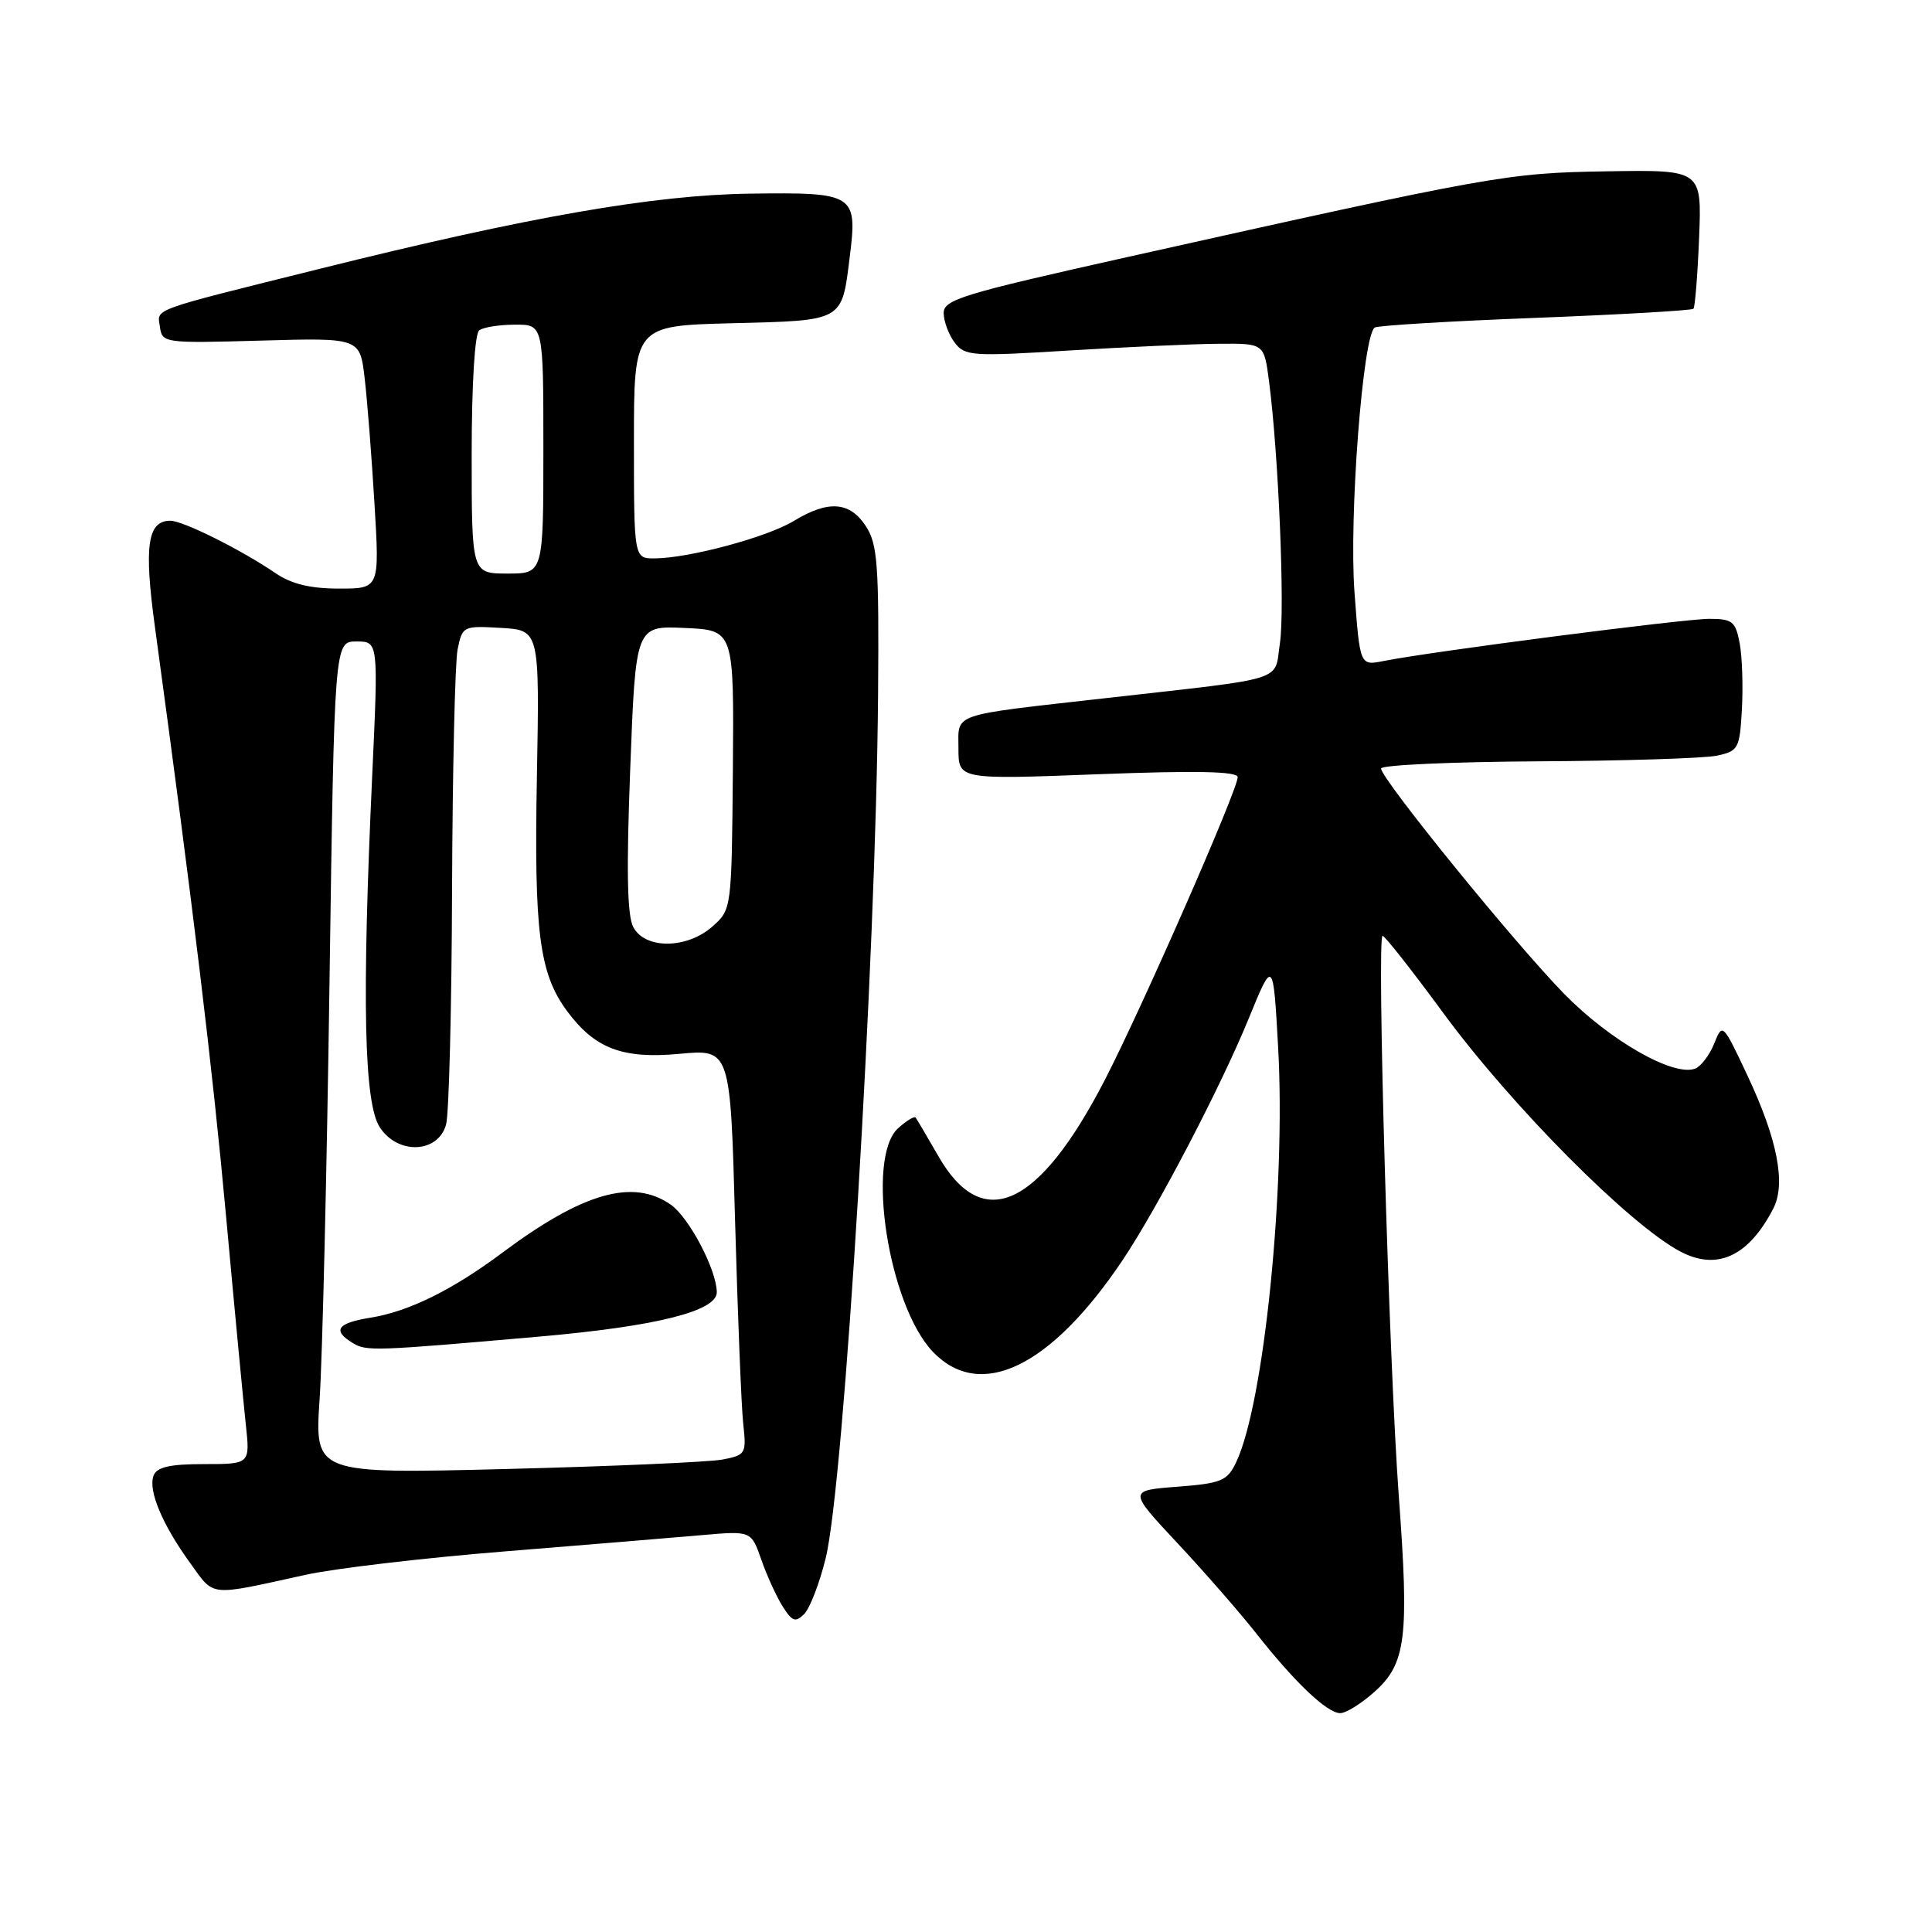 <?xml version="1.0" encoding="UTF-8" standalone="no"?>
<!DOCTYPE svg PUBLIC "-//W3C//DTD SVG 1.1//EN" "http://www.w3.org/Graphics/SVG/1.1/DTD/svg11.dtd" >
<svg xmlns="http://www.w3.org/2000/svg" xmlns:xlink="http://www.w3.org/1999/xlink" version="1.1" viewBox="0 0 256 256">
 <g >
 <path fill="currentColor"
d=" M 182.11 224.19 C 186.32 220.44 186.74 217.02 185.34 198.14 C 184.04 180.45 182.41 124.00 183.20 124.00 C 183.49 124.00 187.12 128.61 191.26 134.25 C 200.36 146.63 215.96 162.32 222.68 165.85 C 227.54 168.40 231.70 166.47 234.97 160.14 C 236.67 156.86 235.52 150.95 231.54 142.50 C 228.27 135.55 228.24 135.52 227.14 138.28 C 226.53 139.80 225.39 141.30 224.61 141.60 C 221.75 142.69 213.34 137.90 207.27 131.70 C 200.75 125.05 183.00 103.20 183.00 101.83 C 183.00 101.37 192.34 100.95 203.75 100.88 C 215.16 100.82 225.85 100.48 227.50 100.13 C 230.34 99.52 230.52 99.20 230.81 93.99 C 230.98 90.97 230.85 87.04 230.52 85.25 C 229.97 82.33 229.56 82.00 226.47 82.00 C 223.11 82.00 189.49 86.35 183.32 87.59 C 180.20 88.21 180.20 88.21 179.48 78.51 C 178.73 68.60 180.58 44.38 182.16 43.40 C 182.60 43.13 192.19 42.55 203.48 42.12 C 214.77 41.68 224.18 41.14 224.39 40.91 C 224.60 40.69 224.94 36.45 225.14 31.50 C 225.50 22.50 225.50 22.50 213.00 22.70 C 199.68 22.91 197.93 23.23 149.26 34.09 C 127.47 38.96 125.03 39.70 125.04 41.50 C 125.06 42.60 125.71 44.35 126.50 45.40 C 127.85 47.18 128.80 47.24 141.72 46.44 C 149.30 45.98 158.20 45.57 161.50 45.55 C 167.50 45.50 167.50 45.50 168.15 50.50 C 169.42 60.23 170.27 80.71 169.60 85.19 C 168.81 90.42 170.96 89.74 146.50 92.51 C 125.71 94.86 127.00 94.41 127.00 99.19 C 127.00 103.30 127.00 103.30 145.50 102.59 C 158.61 102.09 164.00 102.21 164.00 102.98 C 164.00 104.66 151.35 133.48 146.41 143.07 C 137.65 160.04 130.20 163.45 124.33 153.18 C 122.85 150.61 121.50 148.32 121.33 148.09 C 121.15 147.86 120.11 148.50 119.01 149.49 C 114.68 153.41 117.73 172.97 123.62 179.13 C 129.90 185.68 139.23 181.17 148.75 166.98 C 153.34 160.13 161.72 144.08 165.42 135.06 C 168.70 127.03 168.70 127.03 169.36 138.77 C 170.39 157.33 167.49 186.02 163.79 193.77 C 162.61 196.23 161.85 196.55 155.99 197.00 C 149.50 197.50 149.50 197.50 156.04 204.50 C 159.64 208.35 164.35 213.75 166.51 216.50 C 171.60 222.96 175.86 227.00 177.59 227.00 C 178.35 227.00 180.38 225.74 182.11 224.19 Z  M 109.40 206.50 C 111.85 196.63 116.08 126.87 116.35 91.97 C 116.48 74.79 116.29 72.10 114.73 69.72 C 112.60 66.45 109.75 66.25 105.18 69.03 C 101.65 71.18 91.32 73.96 86.75 73.99 C 84.00 74.00 84.00 74.00 84.00 58.58 C 84.00 43.16 84.00 43.16 97.04 42.83 C 111.83 42.46 111.53 42.63 112.59 34.09 C 113.64 25.70 113.28 25.47 99.37 25.66 C 86.64 25.83 69.97 28.74 42.52 35.58 C 19.56 41.30 20.84 40.84 21.19 43.31 C 21.49 45.46 21.74 45.49 34.60 45.13 C 47.70 44.76 47.70 44.76 48.32 50.13 C 48.67 53.08 49.25 60.56 49.62 66.75 C 50.30 78.00 50.30 78.00 44.90 77.99 C 41.11 77.99 38.60 77.38 36.50 75.94 C 31.93 72.83 24.25 69.00 22.57 69.00 C 19.54 69.00 19.06 72.33 20.53 83.08 C 25.57 120.07 28.13 141.24 29.94 161.00 C 31.07 173.38 32.26 185.86 32.57 188.75 C 33.14 194.00 33.14 194.00 27.04 194.00 C 22.51 194.00 20.79 194.39 20.35 195.52 C 19.60 197.47 21.50 202.02 25.22 207.14 C 28.47 211.63 27.49 211.53 40.50 208.67 C 44.35 207.82 56.27 206.42 67.00 205.56 C 77.72 204.69 89.43 203.73 93.02 203.41 C 99.54 202.84 99.54 202.84 100.88 206.67 C 101.61 208.78 102.89 211.56 103.71 212.87 C 104.97 214.86 105.41 215.02 106.56 213.87 C 107.31 213.11 108.59 209.80 109.40 206.50 Z  M 42.35 185.40 C 42.72 179.95 43.31 155.14 43.66 130.25 C 44.31 85.00 44.31 85.00 47.23 85.00 C 50.14 85.00 50.14 85.00 49.32 102.75 C 47.94 132.63 48.23 146.18 50.33 149.38 C 52.73 153.05 58.06 152.82 59.11 149.00 C 59.49 147.62 59.85 133.62 59.90 117.88 C 59.96 102.13 60.29 87.82 60.63 86.08 C 61.26 82.96 61.36 82.91 66.38 83.20 C 71.50 83.50 71.50 83.50 71.14 103.00 C 70.76 123.56 71.46 128.99 75.13 133.96 C 78.81 138.94 82.47 140.34 90.02 139.64 C 96.78 139.01 96.78 139.01 97.40 161.75 C 97.75 174.26 98.23 186.36 98.48 188.64 C 98.92 192.64 98.82 192.80 95.72 193.40 C 93.95 193.73 81.07 194.30 67.09 194.65 C 41.69 195.29 41.69 195.29 42.35 185.40 Z  M 71.50 177.10 C 86.95 175.75 95.01 173.73 94.98 171.22 C 94.94 168.23 91.31 161.33 88.89 159.63 C 83.89 156.13 77.25 158.02 66.59 165.97 C 59.94 170.94 54.15 173.79 49.09 174.60 C 44.67 175.31 43.99 176.29 46.75 177.96 C 48.55 179.06 49.55 179.03 71.50 177.10 Z  M 83.92 122.86 C 83.10 121.33 82.99 115.37 83.51 101.82 C 84.23 82.91 84.23 82.91 90.75 83.21 C 97.26 83.50 97.26 83.50 97.11 102.00 C 96.95 120.45 96.94 120.51 94.42 122.75 C 91.04 125.75 85.50 125.81 83.92 122.86 Z  M 62.50 60.25 C 62.50 50.91 62.91 44.20 63.50 43.77 C 64.05 43.36 66.19 43.02 68.25 43.02 C 72.00 43.00 72.00 43.00 72.00 59.50 C 72.00 76.00 72.00 76.00 67.25 76.00 C 62.50 76.00 62.50 76.00 62.50 60.25 Z "/>
</g>
</svg>